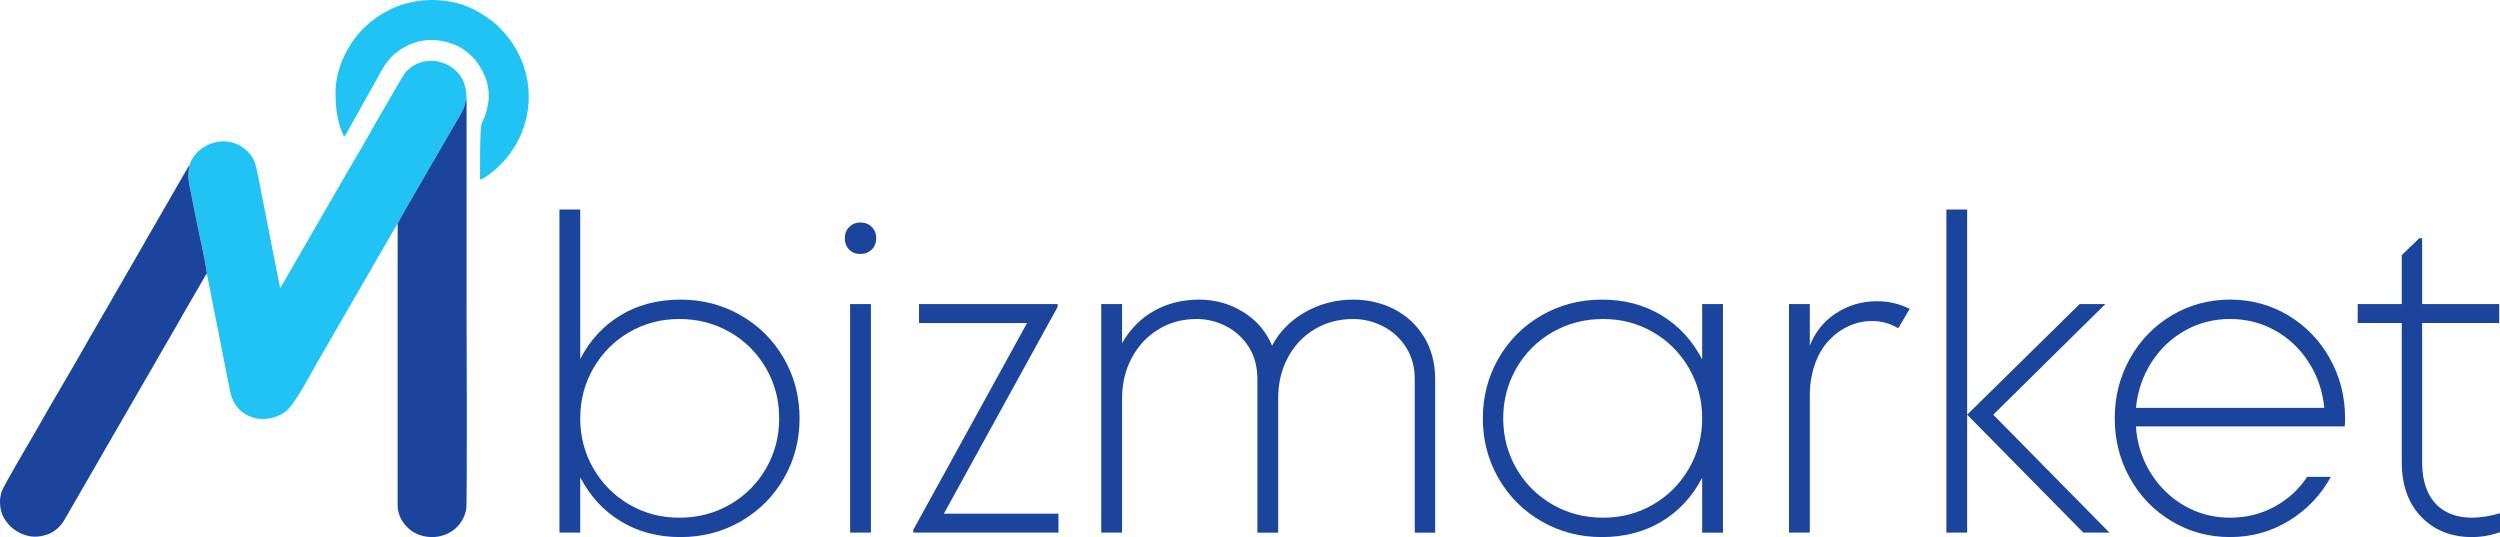 <?xml version="1.0" encoding="UTF-8"?>
<!DOCTYPE svg PUBLIC "-//W3C//DTD SVG 1.1//EN" "http://www.w3.org/Graphics/SVG/1.1/DTD/svg11.dtd">
<!-- Creator: CorelDRAW 2018 (64-Bit) -->
<svg xmlns="http://www.w3.org/2000/svg" xml:space="preserve" version="1.1" style="shape-rendering:geometricPrecision; text-rendering:geometricPrecision; image-rendering:optimizeQuality; fill-rule:evenodd; clip-rule:evenodd"
viewBox="0 0 12922.3 2776.11"
 xmlns:xlink="http://www.w3.org/1999/xlink">
 <defs>
  <style type="text/css">
   <![CDATA[
    .fil1 {fill:#1B449C}
    .fil0 {fill:#20C3F3}
    .fil2 {fill:#1B449C;fill-rule:nonzero}
   ]]>
  </style>
 </defs>
 <g id="Layer_x0020_1">
  <g id="_1999961330352">
   <path class="fil0" d="M980.74 852.36c-14.27,62.31 -5.46,85.63 6.74,145.7 9.38,46.23 18.22,92.21 27.17,137.85 17.35,88.4 43.39,192.38 54.75,279.37l112.66 571.16c11.23,56.16 16.97,86.97 48.79,122.96 65.33,73.95 175.31,70.43 247.08,16.54 44.96,-33.76 132.25,-200.78 167.31,-262.06l400.64 -693.42c2.82,-4.83 -0.57,0.16 3.73,-5.81 2.36,-3.29 3.92,-4.87 5.77,-6.97 3.27,-16.73 279.83,-486.69 318.85,-555.72 9.03,-15.97 15.06,-24.66 22.26,-41.45 6.81,-15.82 8.29,-35.39 15.08,-49.24 0,-86.28 -33.75,-145.9 -108.09,-180.55 -82.12,-38.28 -170.97,-5.44 -211.86,49.02 -14.71,19.59 -61.79,105.45 -81.39,138.06 -62.29,103.63 -123.82,218.95 -186.45,322.41l-348.23 602.72c-5.14,9.19 -7.46,13.37 -12.74,22.24l-14.9 23.26 -110.52 -560.55c-9.66,-48.32 -15.97,-95.01 -41.6,-126.98 -25.05,-31.25 -57.43,-55.99 -102.48,-66.09 -65.05,-14.59 -119.92,8.91 -162.1,41.16 -18.15,13.89 -46.56,54.25 -50.48,76.37l0 0.02z"/>
   <path class="fil1" d="M2055.39 1157.69l-0.14 1453.57c0.02,70.29 51.09,131.34 110.96,153.02 104.49,37.84 222.8,-17.37 243.67,-132.56 5.83,-32.16 1.69,-1027.24 1.69,-1057.4 0,-354.35 0,-708.68 0,-1063.03 -6.78,13.85 -8.26,33.42 -15.08,49.24 -7.22,16.79 -13.26,25.48 -22.26,41.45 -39.02,69.03 -315.57,538.98 -318.85,555.72l0.02 0z"/>
   <path class="fil1" d="M1069.4 1415.3c-11.36,-86.99 -37.4,-190.97 -54.75,-279.37 -8.96,-45.66 -17.79,-91.62 -27.17,-137.85 -12.2,-60.08 -21.01,-83.38 -6.74,-145.7l-8.19 11.29c-4.04,6.34 -4.93,8.28 -8.09,14.15 -4.93,9.16 -9.67,16.7 -15.32,26.02l-90.72 157.36c-19.99,36.63 -40.38,68.27 -60.43,104.95 -10.17,18.61 -20.74,34.99 -30.56,52.14 -10.7,18.72 -20.14,35.4 -30.98,54.9l-273.52 473.88c-87.05,155.75 -185.82,317 -273.52,473.89 -10.39,18.6 -20.36,33.73 -30.59,52.11 -26.86,48.28 -139.25,235.24 -150.58,269.25 -15.79,47.39 -7.52,102.69 13.37,137.09 21.15,34.86 49.24,61.03 87.32,78.07 48.57,21.72 90.12,20.92 138.02,4.45 37.9,-13.03 70.85,-46.43 88.89,-79.67l182.75 -316.57c21.58,-35.9 39.97,-71.17 61.62,-106.94l121.25 -209.51c40.37,-72.23 81.73,-139.65 122.07,-211.88l91.02 -157.07c10.85,-19.49 20.27,-36.18 30.98,-54.9l106.15 -183.27c5.67,-9.6 10.2,-21.27 17.7,-26.8l0.02 -0.01z"/>
   <path class="fil0" d="M1734.13 480.25c0,81.33 11.96,164.26 44.52,225.8 8.2,-6 16.67,-24.84 22.43,-34.81l149.3 -267.34c25.35,-49.08 56.92,-101.79 100.85,-134.51 94.77,-70.57 196.55,-80.67 304.95,-35.9 20.83,8.6 47.48,25.98 64.1,40.85 22.13,19.8 33.07,28.17 51.72,56.42 10.91,16.53 16.76,27.34 26.51,46.63 43.91,86.85 31.95,177.94 -8.67,260.65 -10.48,21.31 -8.31,252.36 -8.31,290.65 12.64,-1.06 40.77,-22.59 51.83,-30.87 82.8,-62.03 143.83,-148.19 176.02,-246.98 57.58,-176.78 8.39,-371.67 -122.09,-502.16 -10.23,-10.23 -19.33,-20.77 -30.75,-29.68 -100.32,-78.39 -189.14,-119.01 -332.61,-119.01 -68.46,0 -151.56,21.96 -197.24,44.48 -46.44,22.91 -72.45,37.6 -111.74,69.54 -105.33,85.6 -180.82,228.36 -180.82,366.23l0.01 0.01z"/>
  </g>
  <path class="fil2" d="M3208.86 2694.7c89.2,54.27 192.11,81.41 308.71,81.41 113.8,0 217.76,-27.14 311.88,-81.41 94.12,-54.27 168.23,-128.38 222.32,-222.32 54.08,-93.94 81.13,-197.27 81.13,-309.99 0,-112.72 -27.05,-216.05 -81.13,-309.99 -54.09,-93.94 -128.19,-168.04 -222.32,-222.32 -94.12,-54.27 -198.08,-81.41 -311.88,-81.41 -116.6,0 -219.51,26.79 -308.71,80.37 -89.21,53.58 -159.1,129.08 -209.68,226.49l0 -772.35 -107.47 0 0 1669.96 107.47 0 0 -285.98c50.58,97.42 120.47,173.26 209.68,227.53zm563.69 -86.63c-78.67,45.23 -165.77,67.84 -261.3,67.84 -94.12,0 -180.17,-22.62 -258.14,-67.84 -77.97,-45.23 -139.78,-107.15 -185.44,-185.78 -45.66,-78.63 -68.49,-165.26 -68.49,-259.89 0,-94.63 22.83,-181.26 68.49,-259.89 45.66,-78.63 107.47,-140.56 185.44,-185.78 77.97,-45.23 164.02,-67.84 258.14,-67.84 95.53,0 182.63,22.61 261.3,67.84 78.67,45.23 140.84,107.15 186.49,185.78 45.66,78.63 68.48,165.26 68.48,259.89 0,94.63 -22.83,181.26 -68.48,259.89 -45.66,78.63 -107.82,140.56 -186.49,185.78zm616.38 -1318.23c14.75,15.31 34.07,22.96 57.94,22.96 23.88,0 43.56,-7.65 59.01,-22.96 15.45,-15.31 23.18,-34.79 23.18,-58.45 0,-23.66 -7.73,-43.14 -23.18,-58.45 -15.45,-15.31 -35.12,-22.96 -59.01,-22.96 -22.47,0 -41.44,7.65 -56.9,22.96 -15.45,15.31 -23.18,34.79 -23.18,58.45 0,23.66 7.38,43.14 22.13,58.45zm112.73 1463.31l0 -1181.5 -107.47 0 0 1181.5 107.47 0zm969.34 0l0 -98.11 -592.14 0 587.92 -1068.78 0 -14.61 -716.47 0 0 98.11 558.42 0 -587.93 1068.78 0 14.61 750.18 0zm221.26 0l107.47 0 0 -690.95c0,-79.32 16.86,-150.29 50.58,-212.92 33.72,-62.62 79.72,-111.68 138.03,-147.17 58.3,-35.49 123.97,-53.23 197.03,-53.23 53.38,0 104.31,12.52 152.77,37.57 48.47,25.05 87.45,60.89 116.96,107.51 29.5,46.62 44.25,101.94 44.25,165.95l0 793.24 107.47 0 0 -695.12c0,-77.93 16.86,-148.21 50.58,-210.83 33.72,-62.62 80.08,-111.33 139.08,-146.12 59.01,-34.79 125.03,-52.19 198.09,-52.19 53.38,0 104.66,12.52 153.83,37.57 49.17,25.05 88.86,61.23 119.06,108.55 30.2,47.32 45.3,102.29 45.3,164.91l0 793.24 105.37 0 0 -793.24c0,-83.5 -19.32,-156.56 -57.95,-219.18 -38.63,-62.62 -90.26,-110.29 -154.89,-142.99 -64.62,-32.7 -134.86,-49.05 -210.72,-49.05 -89.91,0 -172.8,21.57 -248.66,64.71 -75.86,43.14 -132.76,100.9 -170.69,173.26 -30.91,-73.76 -80.78,-131.86 -149.62,-174.3 -68.84,-42.45 -144.7,-63.67 -227.58,-63.67 -85.7,0 -162.96,19.14 -231.8,57.41 -68.83,38.27 -124.33,94.28 -166.47,168.04l0 -202.48 -107.47 0 0 1181.5zm2275.85 -58.45c94.12,54.27 198.08,81.41 311.87,81.41 116.6,0 219.51,-26.79 308.71,-80.37 89.21,-53.58 159.1,-129.07 209.67,-226.49l0 283.9 107.47 0 0 -1181.5 -107.47 0 0 285.98c-50.58,-97.42 -120.46,-173.26 -209.67,-227.53 -89.21,-54.27 -192.11,-81.41 -308.71,-81.41 -113.79,0 -217.75,27.14 -311.87,81.41 -94.13,54.27 -168.23,128.38 -222.32,222.32 -54.09,93.93 -81.13,197.27 -81.13,309.99 0,112.72 27.05,216.05 81.13,309.99 54.09,93.94 128.19,168.04 222.32,222.32zm576.33 -86.63c-77.97,45.23 -164.01,67.84 -258.14,67.84 -95.52,0 -182.62,-22.62 -261.3,-67.84 -78.67,-45.23 -140.84,-107.15 -186.5,-185.78 -45.65,-78.63 -68.48,-165.26 -68.48,-259.89 0,-94.63 22.83,-181.26 68.48,-259.89 45.66,-78.63 107.82,-140.56 186.5,-185.78 78.67,-45.23 165.77,-67.84 261.3,-67.84 94.13,0 180.18,22.61 258.14,67.84 77.97,45.23 139.79,107.15 185.44,185.78 45.66,78.63 68.49,165.26 68.49,259.89 0,94.63 -22.83,181.26 -68.49,259.89 -45.65,78.63 -107.47,140.56 -185.44,185.78zm702.78 145.08l107.47 0 0 -707.65c0,-57.06 8.43,-110.29 25.29,-159.69 16.86,-49.4 40.74,-90.8 71.65,-124.2 29.5,-32.01 63.57,-57.06 102.2,-75.15 38.63,-18.09 79.72,-27.14 123.28,-27.14 47.76,0 92.72,12.53 134.86,37.58l59 -100.2c-51.98,-26.44 -108.87,-39.66 -170.69,-39.66 -78.67,0 -151.02,22.27 -217.05,66.8 -59,40.36 -101.85,94.63 -128.55,162.82l0 -215.01 -107.47 0 0 1181.5zm920.87 0l0 -1669.96 -107.47 0 0 1669.96 107.47 0zm735.44 0l-600.58 -609.54 579.5 -571.96 -132.76 0 -581.61 571.96 600.58 609.54 134.86 0zm322.41 -58.45c91.32,54.27 191.76,81.41 301.34,81.41 110.99,0 212.49,-28.18 304.5,-84.54 92.02,-56.36 164.02,-131.86 216,-226.49l-122.22 0c-43.55,65.41 -100.09,116.9 -169.64,154.47 -69.54,37.57 -145.75,56.36 -228.64,56.36 -85.69,0 -164.37,-20.52 -236.01,-61.58 -71.65,-41.05 -129.95,-97.76 -174.91,-170.13 -44.96,-72.36 -70.24,-152.38 -75.86,-240.06l1078.92 0c1.4,-8.35 2.11,-22.26 2.11,-41.75 0,-112.72 -26.34,-216.05 -79.02,-309.99 -52.68,-93.94 -124.33,-168.04 -214.94,-222.32 -90.61,-54.27 -190.71,-81.41 -300.29,-81.41 -109.58,0 -210.02,27.14 -301.34,81.41 -91.31,54.27 -163.31,128.38 -215.99,222.32 -52.68,93.93 -79.03,197.27 -79.03,309.99 0,112.72 26.34,216.05 79.03,309.99 52.68,93.94 124.68,168.04 215.99,222.32zm788.12 -586.58l-973.56 0c8.43,-86.28 35.12,-164.56 80.08,-234.84 44.96,-70.28 102.91,-125.25 173.85,-164.91 70.94,-39.66 148.56,-59.49 232.85,-59.49 84.3,0 161.91,19.83 232.86,59.49 70.94,39.66 128.89,94.63 173.84,164.91 44.96,70.28 71.65,148.55 80.08,234.84zm501.53 563.61c67.43,69.58 154.53,104.37 261.3,104.37 49.17,0 97.63,-8.35 145.4,-25.05l0 -98.11c-53.38,15.31 -101.85,22.96 -145.4,22.96 -68.84,0 -125.73,-18.79 -170.69,-56.36 -57.6,-50.1 -86.4,-127.34 -86.4,-231.71l0 -718.08 398.27 0 0 -98.11 -398.27 0 0 -340.25 -14.75 0 -90.61 87.67 0 252.58 -227.59 0 0 98.11 227.59 0 0 718.08c0,119.68 33.72,214.31 101.15,283.9z"/>
 </g>
</svg>
